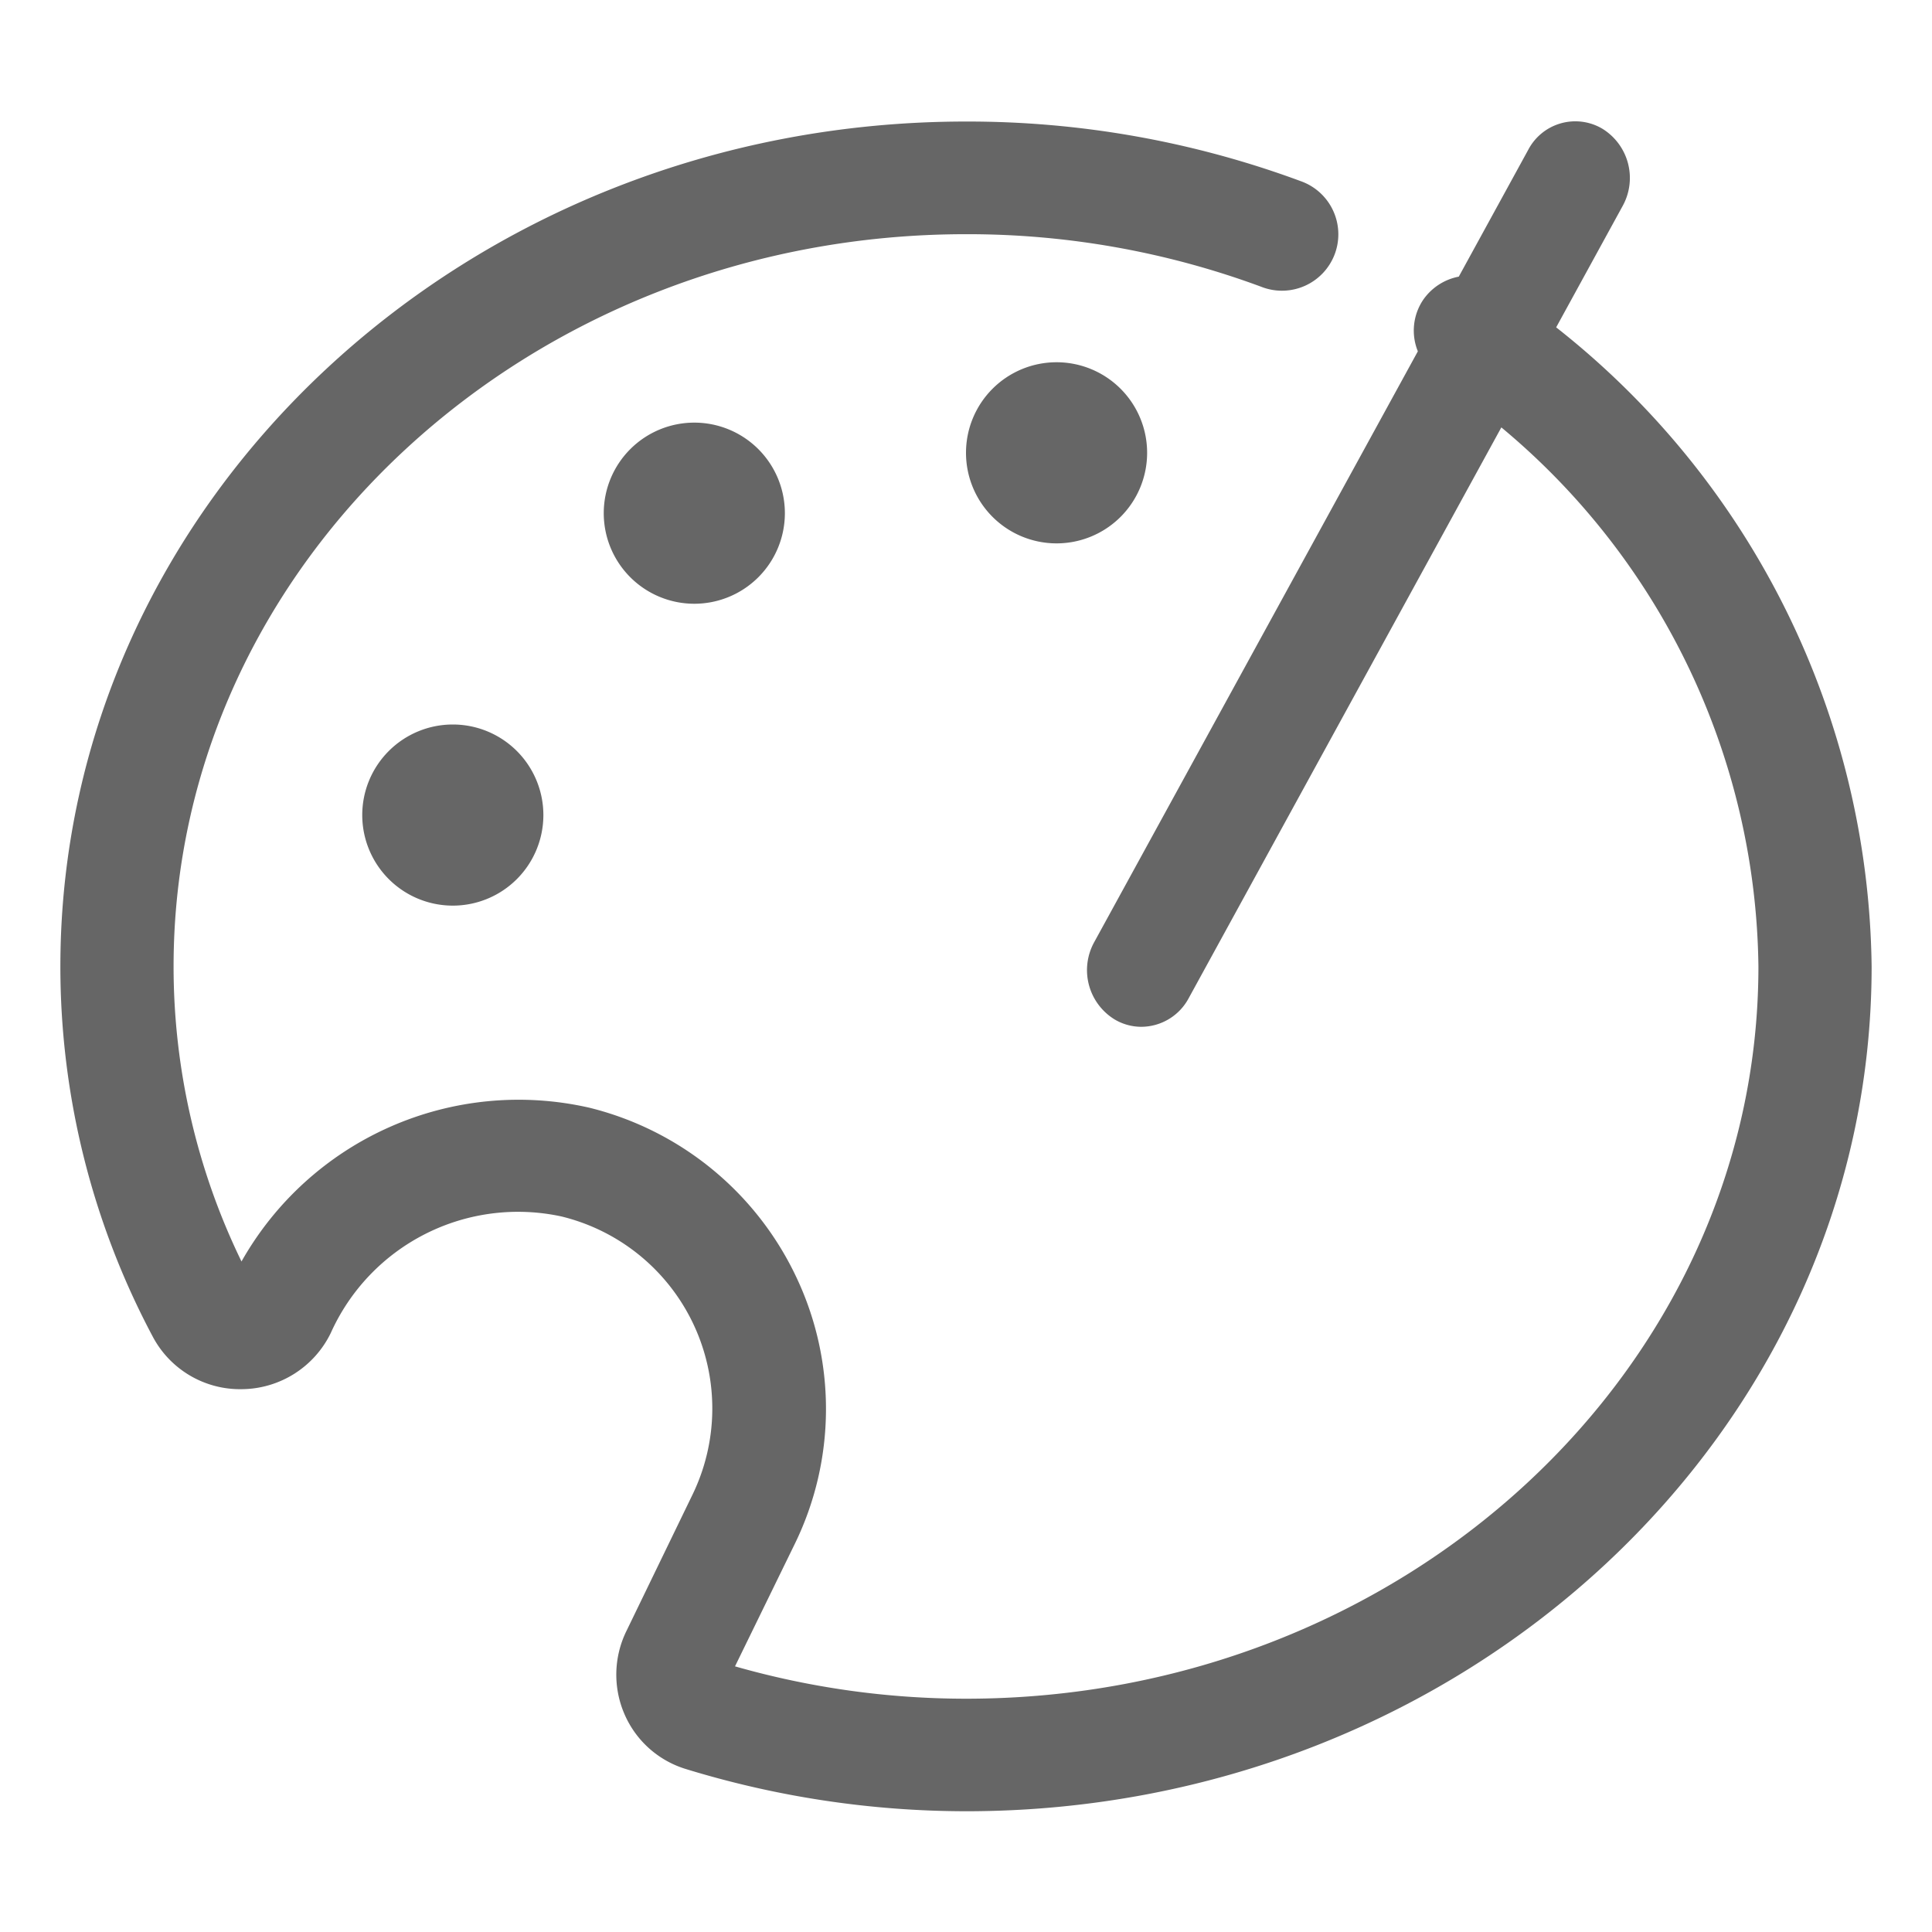 <svg class="icon" viewBox="0 0 1024 1024" version="1.1" xmlns="http://www.w3.org/2000/svg"
    width="48" height="48">
    <path
        d="M240 480A48 48 0 1 1 288 432 48 48 0 0 1 240 480zM320 272a48 48 0 1 1 48 48A48 48 0 0 1 320 272z m192-32A48 48 0 1 1 560 288 48 48 0 0 1 512 240z m312.8-66.496A437.44 437.44 0 0 1 992 512.256C992 759.2 776.672 960 512 960a507.296 507.296 0 0 1-148.544-22.4 51.872 51.872 0 0 1-32.352-28.8 52.608 52.608 0 0 1 0.864-44.224l35.2-72.64a104.736 104.736 0 0 0-69.632-147.2 108.8 108.8 0 0 0-122.208 61.76 52.864 52.864 0 0 1-46.976 29.792 52.352 52.352 0 0 1-47.456-27.968A417.44 417.44 0 0 1 32 512.256C32 265.312 247.328 64.416 512 64.416A508.128 508.128 0 0 1 689.376 96a29.888 29.888 0 1 1-20.96 55.968A448 448 0 0 0 512 124.128c-231.584 0-420 174.112-420 388.128A357.376 357.376 0 0 0 128 668.608a168.672 168.672 0 0 1 184.48-81.472 164.992 164.992 0 0 1 109.696 90.016 163.008 163.008 0 0 1-0.832 140.96l-31.776 65.088a446.08 446.08 0 0 0 122.432 17.152c231.584 0 420-174.112 420-388.096a377.184 377.184 0 0 0-136.256-285.728l-165.728 302.56a28.608 28.608 0 0 1-25.056 15.136 27.712 27.712 0 0 1-14.24-3.936 30.656 30.656 0 0 1-10.784-40.896l171.552-313.184a29.184 29.184 0 0 1 2.848-27.328 29.76 29.76 0 0 1 18.848-12.256l36.8-67.2a28.16 28.16 0 0 1 39.296-11.2 30.656 30.656 0 0 1 10.784 40.896z"
        fill="#666666" />
</svg>